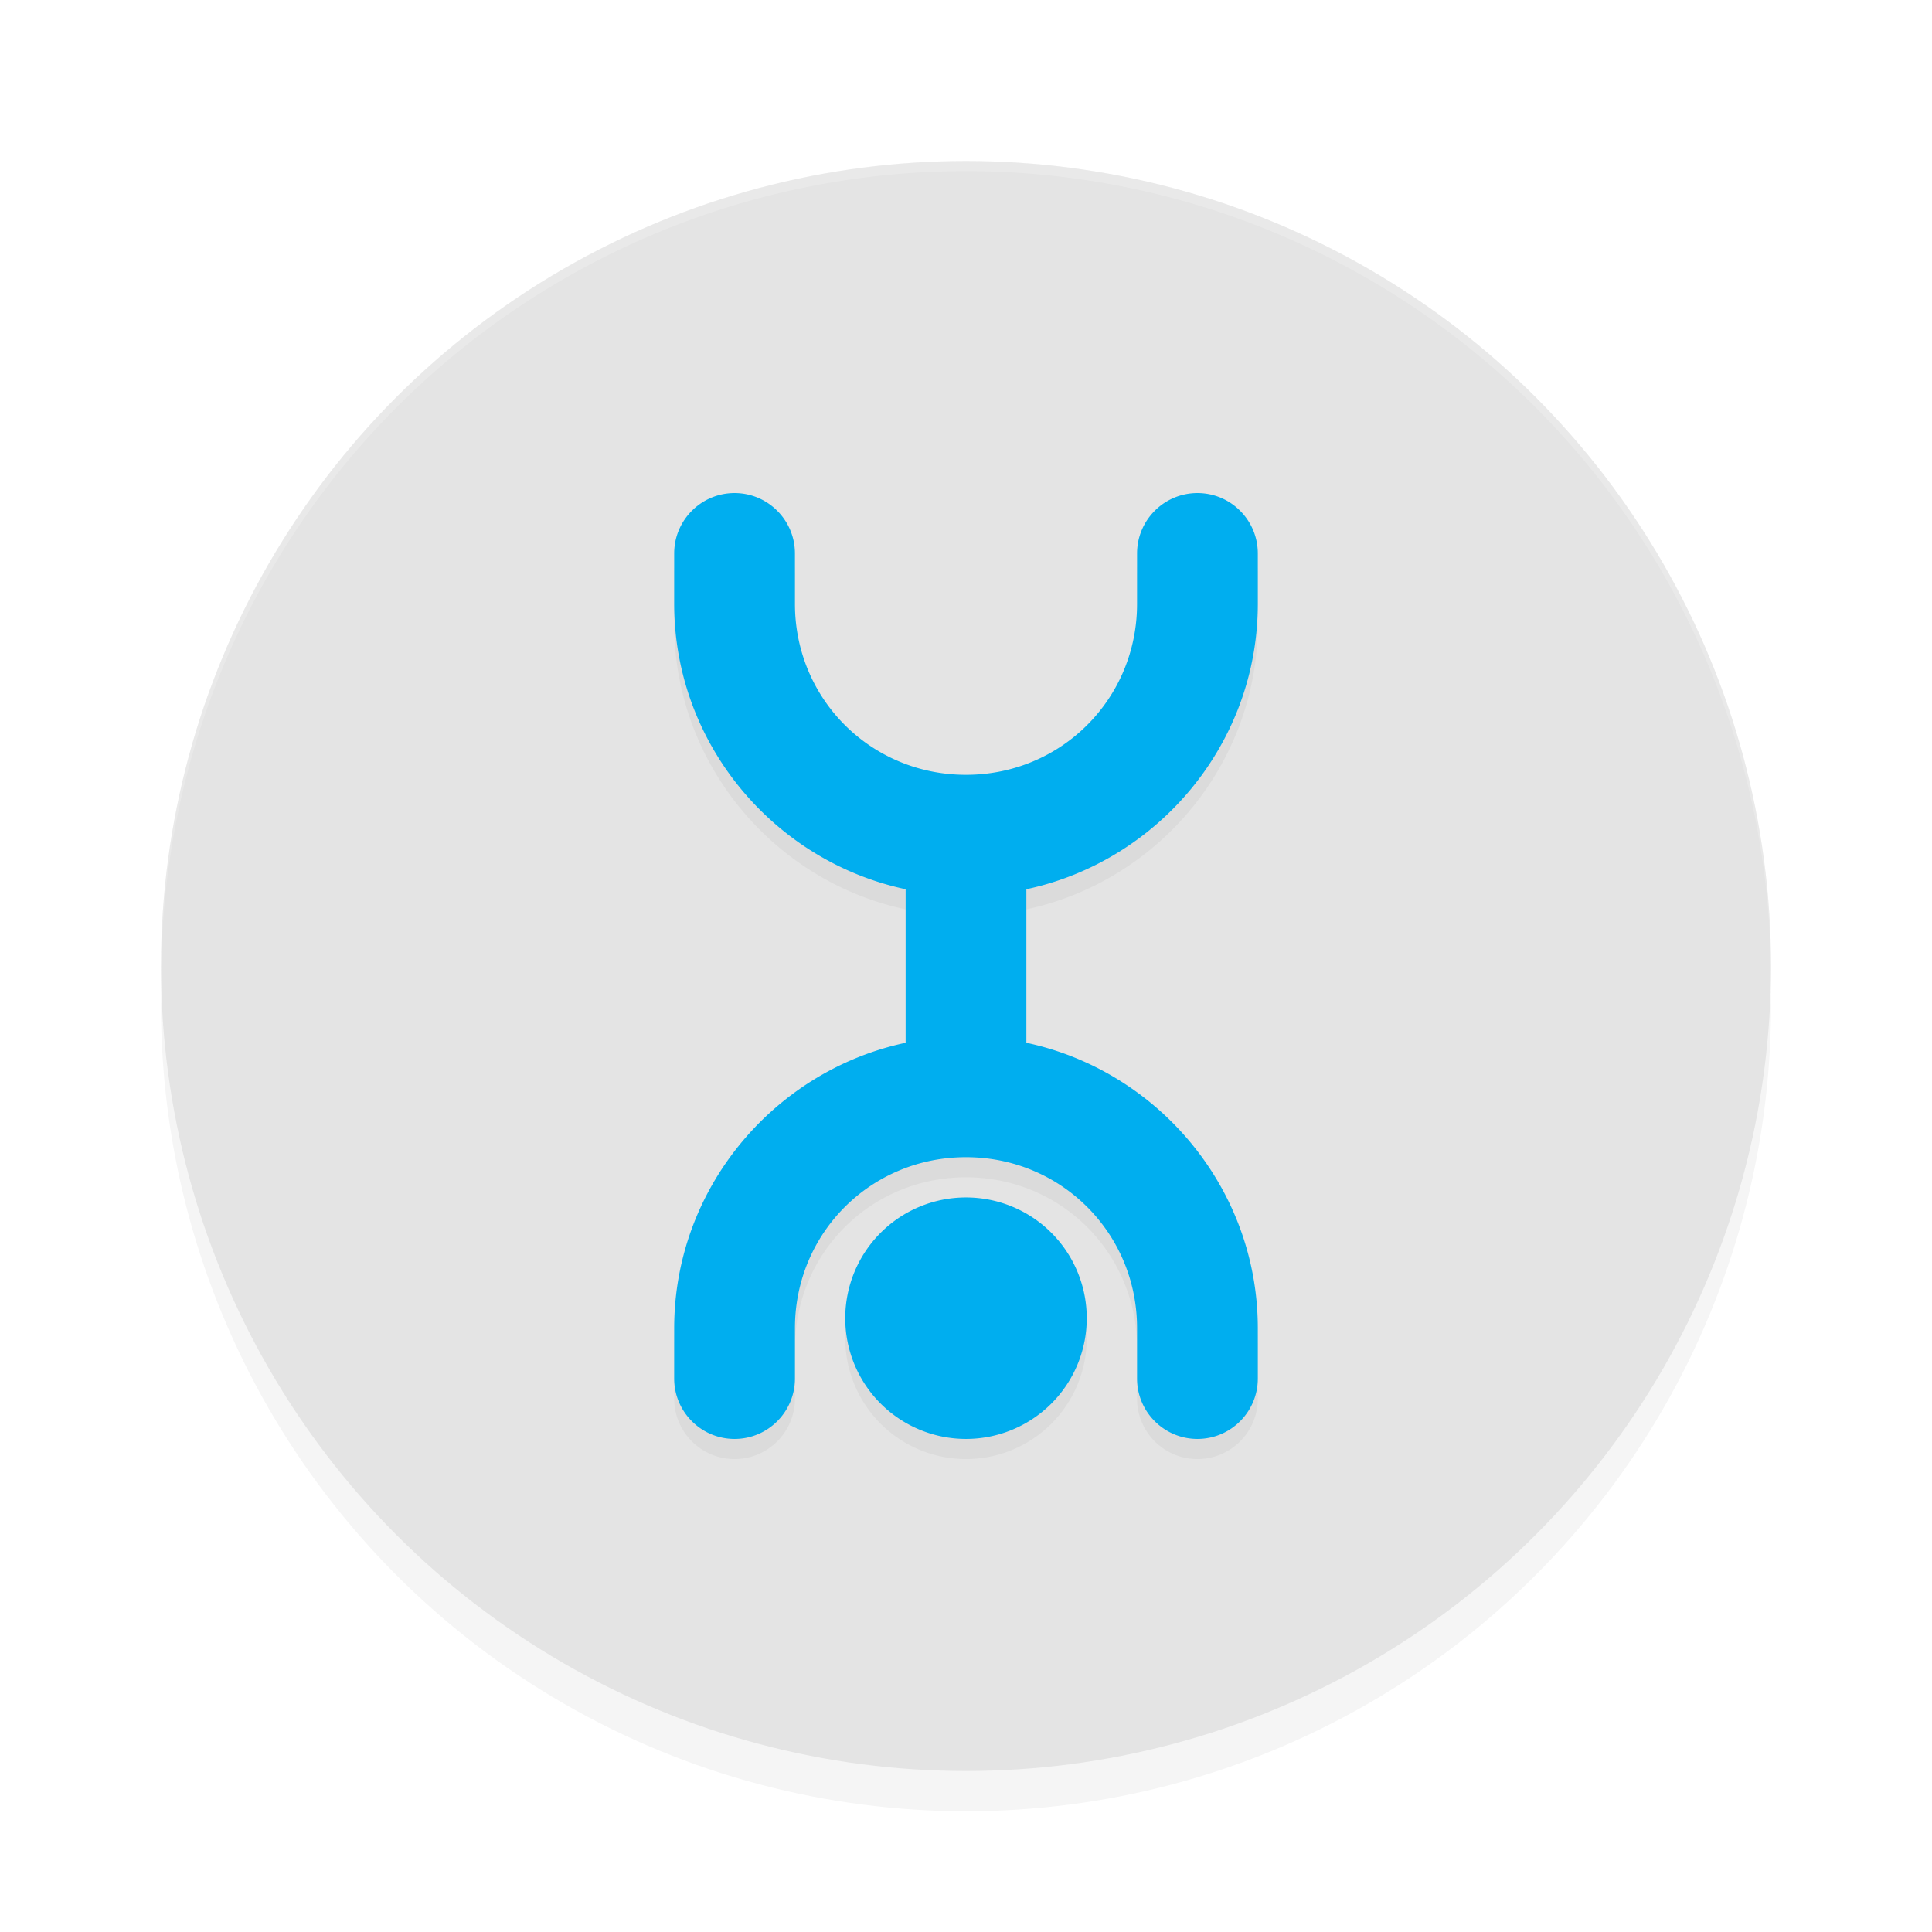 <?xml version='1.0' encoding='utf-8'?>
<svg xmlns="http://www.w3.org/2000/svg" width="192" height="192" x="0" y="0" version="1.1" id="svg16">
  <defs>
    <filter style="color-interpolation-filters:sRGB" id="filter853" x="0.05" y="0.05" width="1.10" height="1.10">
      <feGaussianBlur stdDeviation="3.20"/>
    </filter>
    <filter style="color-interpolation-filters:sRGB" id="filter2779" x="0.06" y="0.04" width="1.13" height="1.08">
      <feGaussianBlur stdDeviation="1.52"/>
    </filter>
  </defs>
  <circle style="filter:url(#filter853);opacity:0.20" cx="96" cy="100" r="80"/>
  <circle style="fill:#e4e4e4" cx="96" cy="96" r="80"/>
  <path style="opacity:0.20;fill:#ffffff" d="M 96,16 A 80,80 0 0 0 16,96 80,80 0 0 0 16.03,96.48 80,80 0 0 1 96,17 80,80 0 0 1 175.98,96.24 80,80 0 0 0 176,96 80,80 0 0 0 96,16 Z"/>
  <path style="filter:url(#filter2779);opacity:0.20;fill:#000000" d="m 73,51 c -3.31,0 -6,2.69 -6,6 0.00,2.01 0,5 0,5 0,13.89 9.91,25.58 23,28.37 V 105.63 C 76.91,108.42 67,120.11 67,134 c 0,0 0.00,2.99 0,5 0,3.31 2.69,6 6,6 3.31,0 6,-2.69 6,-6 0.00,-2.01 0,-5 0,-5 0,-9.46 7.54,-17 17,-17 9.46,0 17,7.54 17,17 0,0 0.00,2.99 0,5 0,3.31 2.69,6 6,6 3.31,0 6,-2.69 6,-6 0.00,-2.01 0,-5 0,-5 0,-13.89 -9.91,-25.58 -23,-28.37 V 90.37 C 115.09,87.58 125,75.89 125,62 c 0,0 0.00,-2.99 0,-5 0,-3.31 -2.69,-6 -6,-6 -3.31,0 -6,2.69 -6,6 0.00,2.01 0,5 0,5 0,9.46 -7.54,17 -17,17 -9.46,0 -17,-7.54 -17,-17 0,0 0.00,-2.99 0,-5 0,-3.31 -2.69,-6 -6,-6 z m 23,70 a 12,12 0 0 0 -12,12 12,12 0 0 0 12,12 12,12 0 0 0 12,-12 12,12 0 0 0 -12,-12 z"/>
  <path style="fill:#00aeef" d="m 73,49 c -3.31,0 -6,2.69 -6,6 0.00,2.01 0,5 0,5 0,13.89 9.91,25.58 23,28.37 V 103.63 C 76.91,106.42 67,118.11 67,132 c 0,0 0.00,2.99 0,5 0,3.31 2.69,6 6,6 3.31,0 6,-2.69 6,-6 0.00,-2.01 0,-5 0,-5 0,-9.46 7.54,-17 17,-17 9.46,0 17,7.54 17,17 0,0 0.00,2.99 0,5 0,3.31 2.69,6 6,6 3.31,0 6,-2.69 6,-6 0.00,-2.01 0,-5 0,-5 0,-13.89 -9.91,-25.58 -23,-28.37 V 88.37 C 115.09,85.58 125,73.89 125,60 c 0,0 0.00,-2.99 0,-5 0,-3.31 -2.69,-6 -6,-6 -3.31,0 -6,2.69 -6,6 0.00,2.01 0,5 0,5 0,9.46 -7.54,17 -17,17 -9.46,0 -17,-7.54 -17,-17 0,0 0.00,-2.99 0,-5 0,-3.31 -2.69,-6 -6,-6 z m 23,70 a 12,12 0 0 0 -12,12 12,12 0 0 0 12,12 12,12 0 0 0 12,-12 12,12 0 0 0 -12,-12 z"/>
</svg>
